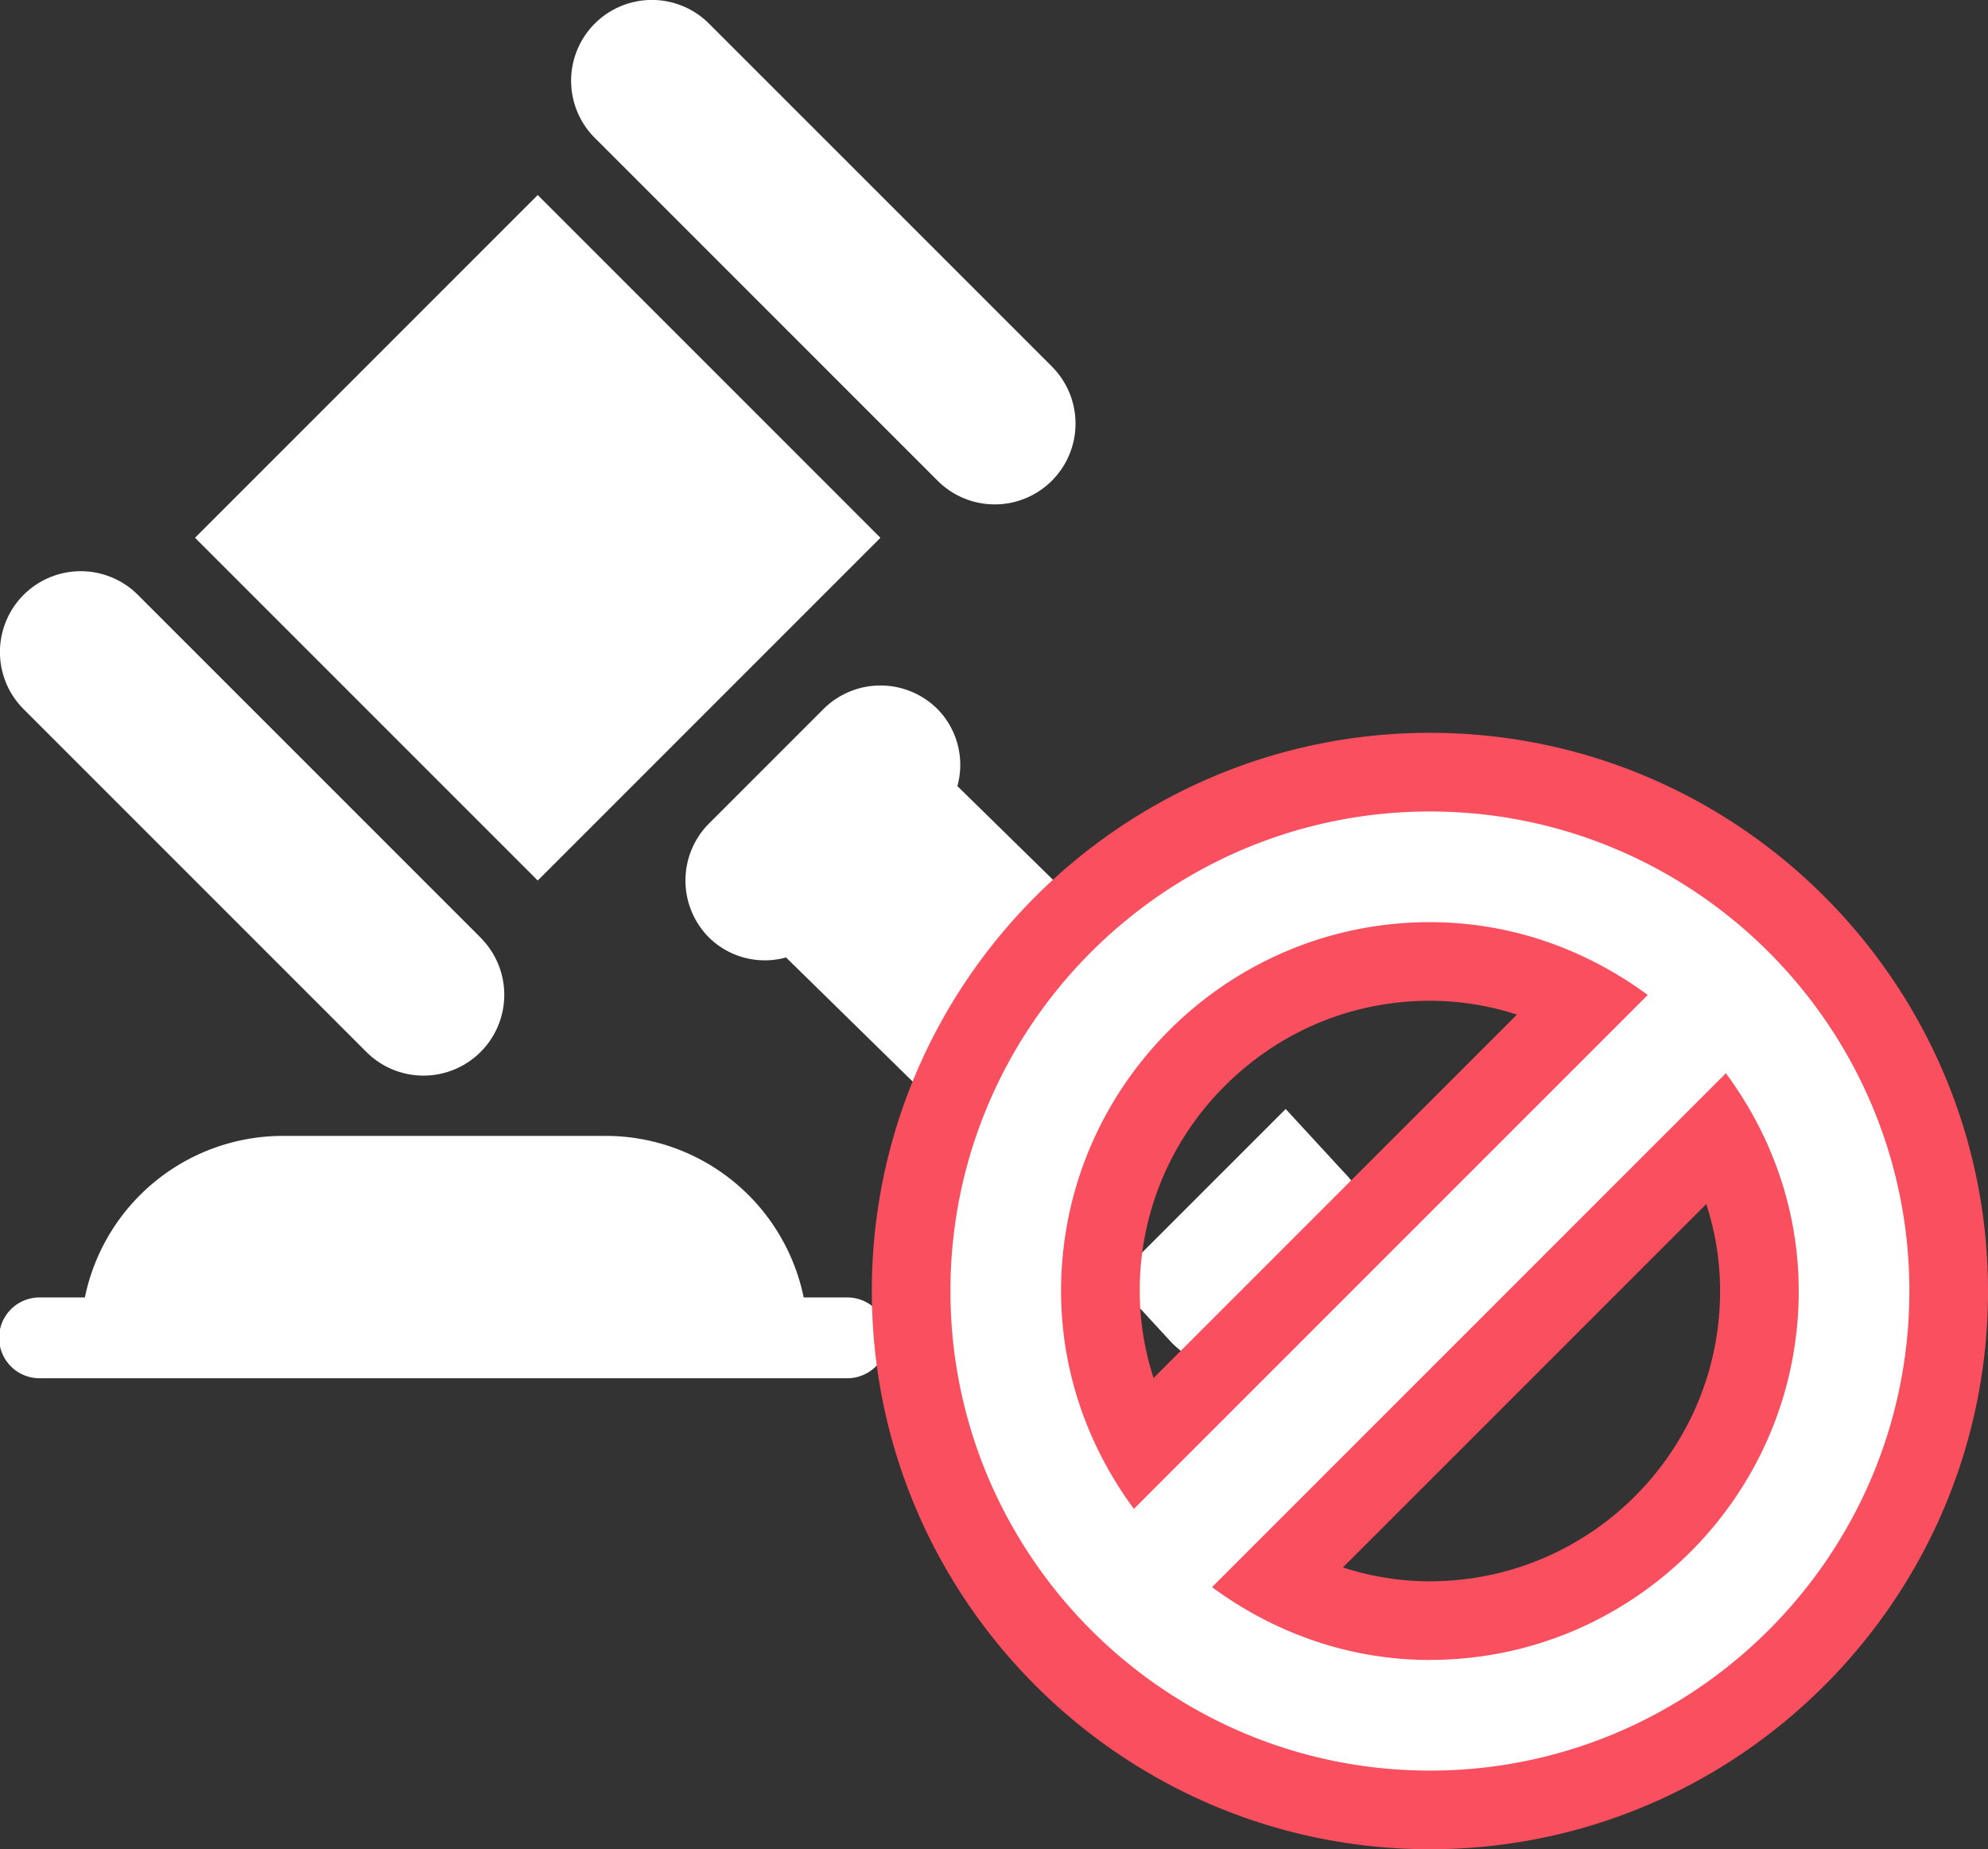 <svg xmlns="http://www.w3.org/2000/svg" width="101.128" height="94.062"><rect width="100%" height="100%" fill="#333333" stroke="none"/><g data-name="Group 89"><g data-name="Group 77"><g data-name="Group 76"><path data-name="Path 231" d="M43.146 65.995h-2.263a10.289 10.289 0 00-10.064-8.218H14.382a10.289 10.289 0 00-10.065 8.218H2.055a2.055 2.055 0 100 4.109h41.091a2.055 2.055 0 000-4.109z" fill="#fff"/></g></g><g data-name="Group 79"><g data-name="Group 78"><path data-name="Path 232" d="M53.504 18.637L36.07 1.204a4.109 4.109 0 10-5.811 5.811l17.434 17.434a4.109 4.109 0 105.811-5.811z" fill="#fff"/></g></g><g data-name="Group 81"><g data-name="Group 80"><path data-name="Path 233" d="M24.449 47.693L7.015 30.259A4.11 4.11 0 001.2 36.07l17.434 17.434a4.109 4.109 0 105.811-5.811z" fill="#fff"/></g></g><g data-name="Group 83"><g data-name="Group 82"><path data-name="Rectangle 32" fill="#fff" d="M9.92 27.354L27.354 9.92l17.433 17.434-17.433 17.434z"/></g></g><g data-name="Group 85"><g data-name="Group 84"><path data-name="Path 234" d="M68.324 59.582l-2.923-3.173-8.717 8.717 2.923 3.173a6.164 6.164 0 008.717-8.717z" fill="#fff"/></g></g><g data-name="Group 87"><g data-name="Group 86"><path data-name="Path 235" d="M48.701 39.984a4.051 4.051 0 00-1.007-3.913 4.109 4.109 0 00-5.811 0l-5.811 5.811a4.109 4.109 0 000 5.811 4.051 4.051 0 003.913 1.007l13.793 13.519 8.717-8.717z" fill="#fff"/></g></g><g data-name="Path 252" fill="#fff"><path d="M72.738 92.061c-14.552 0-26.39-11.84-26.39-26.395 0-14.552 11.838-26.39 26.39-26.39 14.551 0 26.39 11.841 26.39 26.396 0 14.551-11.839 26.39-26.39 26.39zm-7.913-11.674a16.404 16.404 0 007.913 2.046c9.242 0 16.761-7.52 16.761-16.761 0-2.773-.701-5.47-2.044-7.916l-22.63 22.63zm7.913-31.482c-4.47 0-8.677 1.746-11.848 4.918-3.17 3.17-4.916 7.379-4.913 11.847 0 2.765.701 5.46 2.045 7.91L80.65 50.95a16.404 16.404 0 00-7.913-2.045z"/><path d="M72.738 41.276c-13.447 0-24.39 10.943-24.39 24.39 0 13.447 10.937 24.395 24.39 24.395 13.453 0 24.39-10.942 24.39-24.39 0-13.447-10.943-24.395-24.39-24.395M57.68 76.749c-2.297-3.113-3.704-6.923-3.704-11.077-.006-10.346 8.415-18.767 18.76-18.767 4.16 0 7.966 1.407 11.084 3.704l-26.14 26.14m15.057 7.684c-4.16 0-7.965-1.408-11.083-3.704l26.14-26.14C90.097 57.7 91.5 61.511 91.5 65.671c0 10.345-8.415 18.76-18.761 18.76m0-47.156c15.654 0 28.39 12.738 28.39 28.396 0 15.654-12.736 28.39-28.39 28.39s-28.39-12.739-28.39-28.396c0-15.654 12.736-28.39 28.39-28.39zm4.425 14.334a14.245 14.245 0 00-4.425-.705c-3.935 0-7.64 1.538-10.434 4.332a14.652 14.652 0 00-4.327 10.432c0 1.51.239 2.996.704 4.423L77.163 51.61zm-4.425 28.823c8.14 0 14.761-6.622 14.761-14.761 0-1.513-.238-3.001-.703-4.428L68.313 79.727c1.429.466 2.916.706 4.425.706z" fill="#f94f5f"/></g></g></svg>